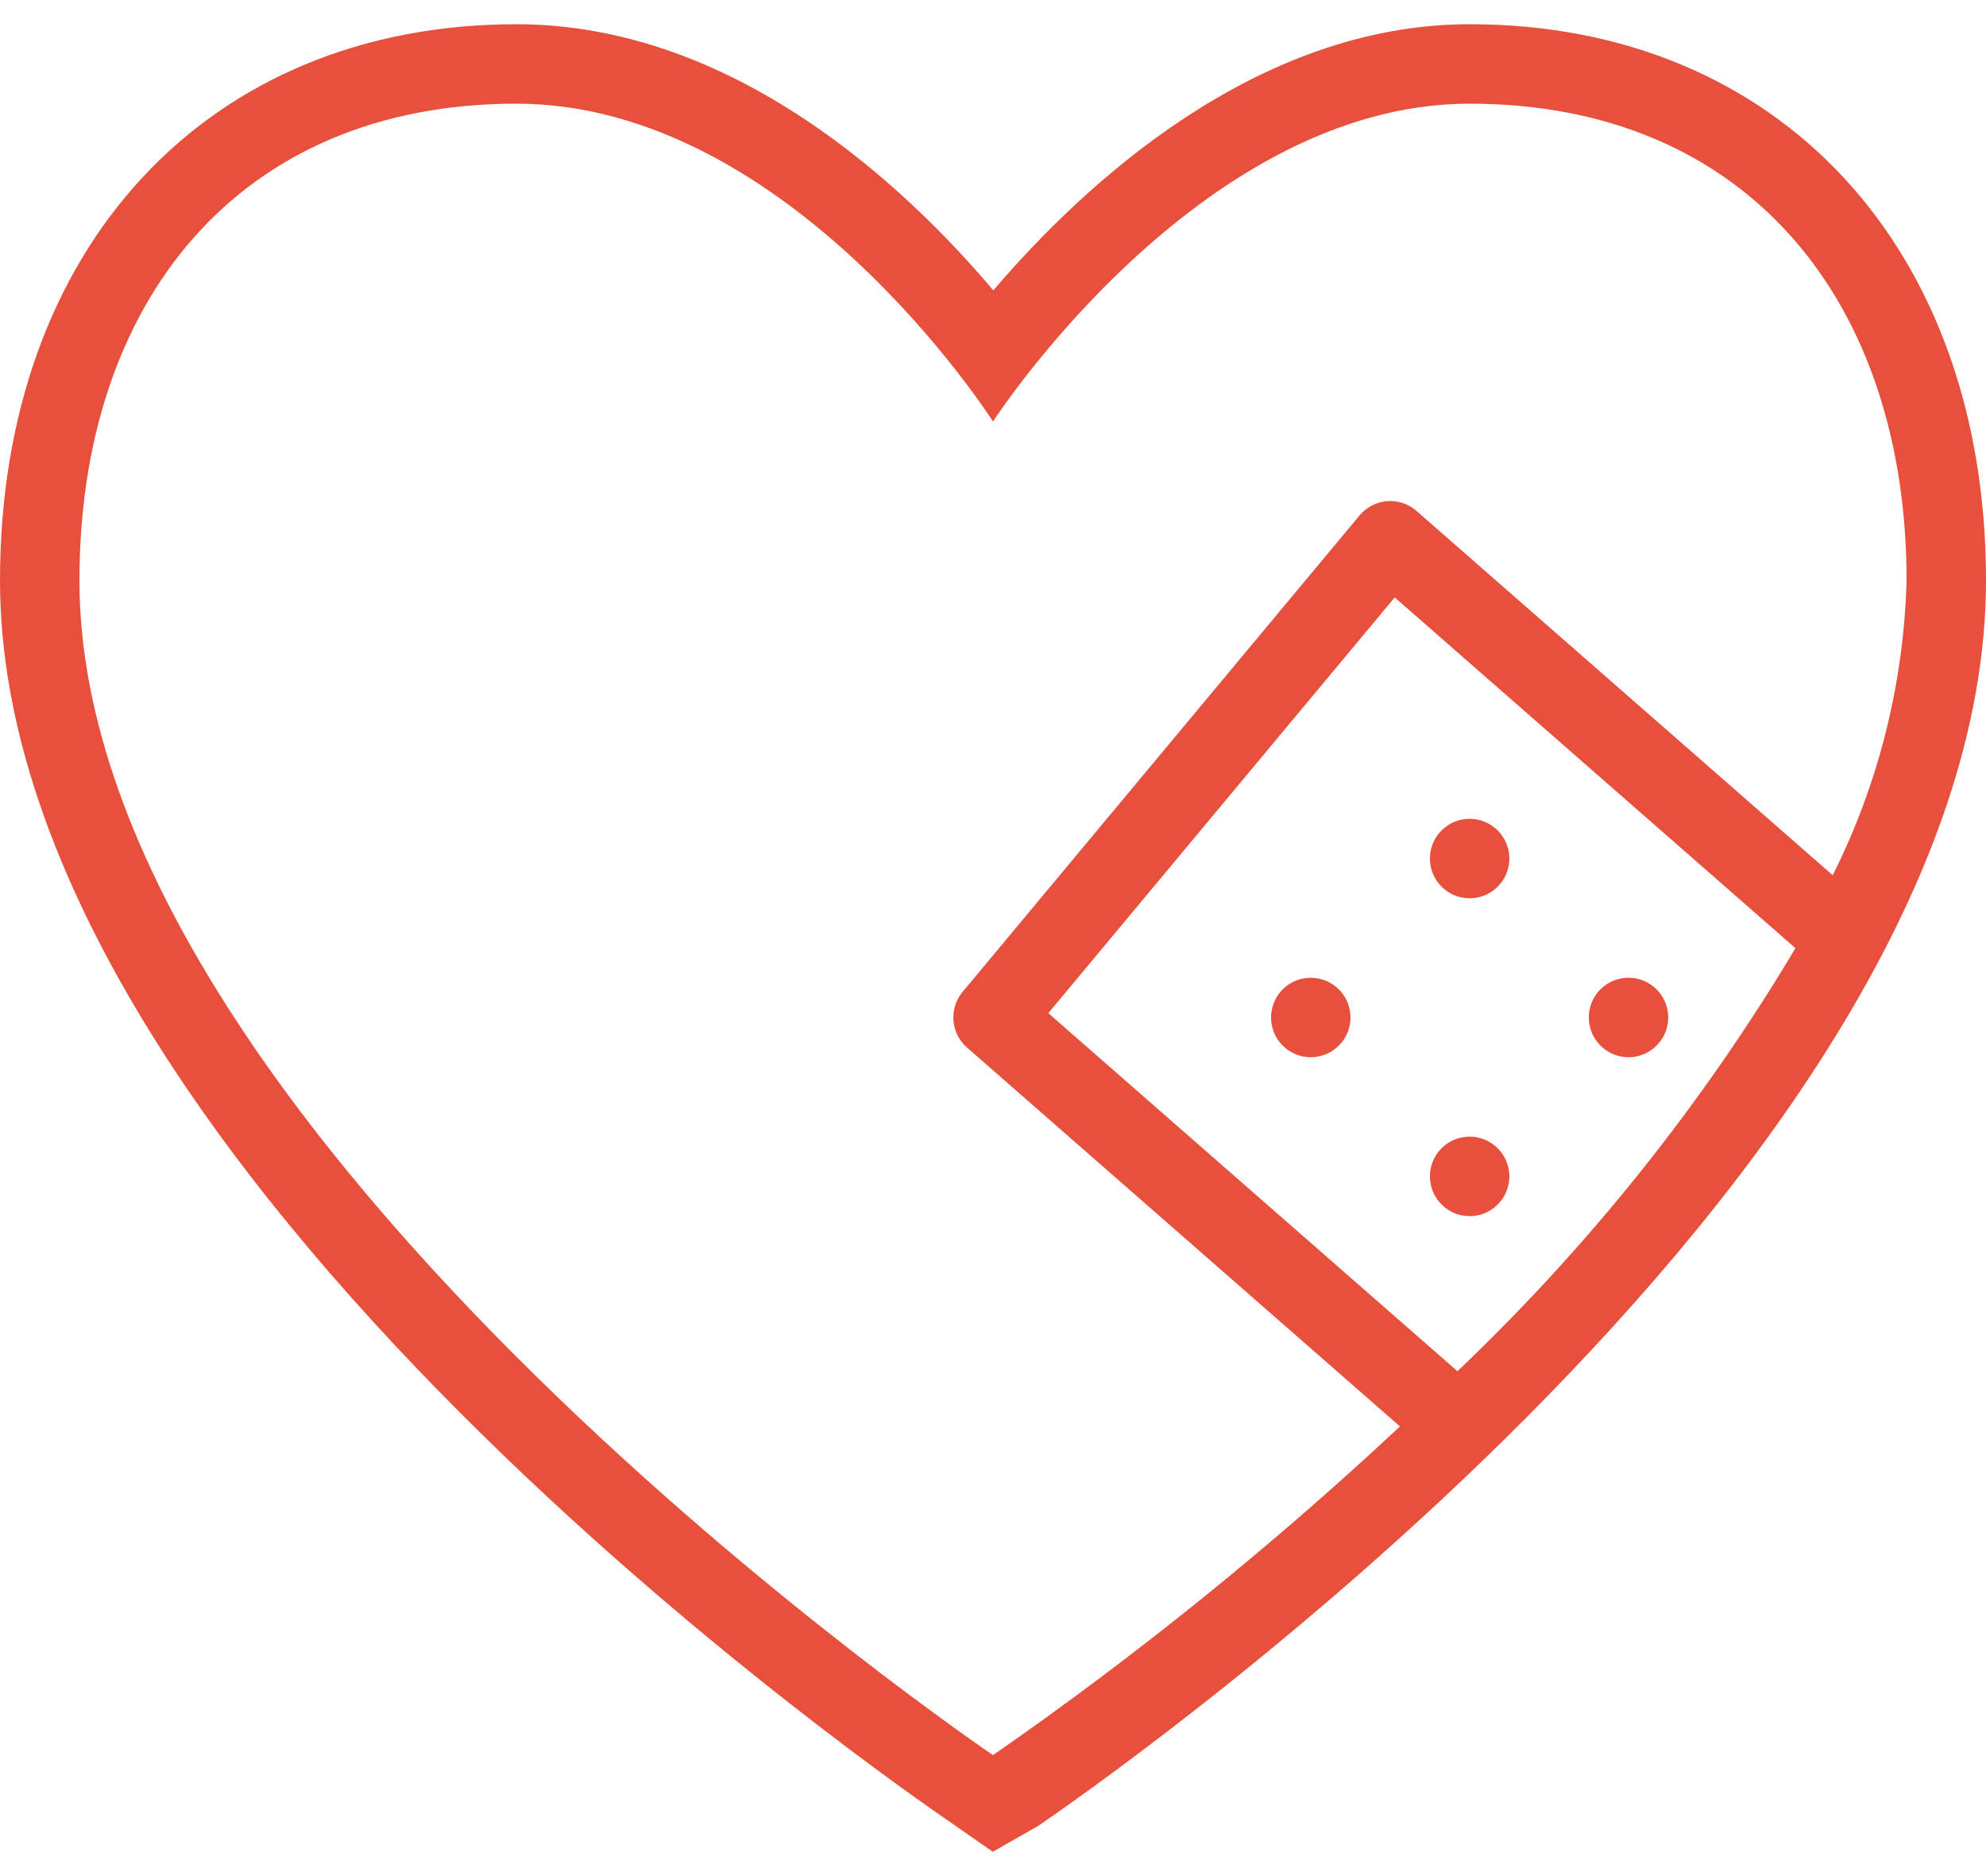 <svg width="36" height="34" viewBox="0 0 36 34" fill="none" xmlns="http://www.w3.org/2000/svg">
<path d="M26.64 0.439C22.757 0.439 19.632 3.358 18.006 5.262C16.393 3.355 13.284 0.439 9.36 0.439C3.761 0.439 0 4.49 0 10.52C0 21.229 16.476 32.502 17.178 32.99L17.996 33.559L18.817 33.092C19.518 32.609 36 21.352 36 10.52C36 4.49 32.239 0.439 26.64 0.439ZM26.419 24.85L19.003 18.361L25.282 10.827L32.546 17.184C30.862 20.006 28.801 22.585 26.419 24.85ZM25.674 9.257C25.602 9.194 25.517 9.146 25.427 9.116C25.335 9.086 25.239 9.074 25.144 9.082C25.048 9.089 24.955 9.116 24.87 9.16C24.784 9.204 24.709 9.265 24.647 9.338L17.447 17.978C17.327 18.123 17.268 18.308 17.283 18.496C17.297 18.683 17.385 18.858 17.526 18.982L25.377 25.851C23.065 28.012 20.6 30.003 18 31.808C18 31.808 1.44 20.599 1.44 10.52C1.44 5.479 4.32 1.879 9.36 1.879C14.34 1.879 18 7.639 18 7.639C18 7.639 21.72 1.879 26.64 1.879C31.68 1.879 34.56 5.479 34.56 10.52C34.511 12.377 34.054 14.2 33.222 15.862L25.674 9.257ZM25.92 21.32C25.92 21.177 25.962 21.038 26.041 20.919C26.12 20.801 26.233 20.709 26.364 20.654C26.496 20.6 26.641 20.585 26.78 20.613C26.92 20.641 27.048 20.71 27.149 20.81C27.25 20.911 27.318 21.039 27.346 21.179C27.374 21.319 27.36 21.463 27.305 21.595C27.251 21.727 27.158 21.839 27.04 21.918C26.922 21.997 26.782 22.04 26.64 22.04C26.449 22.04 26.266 21.964 26.131 21.829C25.996 21.694 25.92 21.51 25.92 21.32ZM28.8 18.439C28.8 18.297 28.842 18.158 28.921 18.039C29 17.921 29.113 17.829 29.244 17.774C29.376 17.72 29.521 17.706 29.66 17.733C29.8 17.761 29.928 17.83 30.029 17.93C30.13 18.031 30.198 18.159 30.226 18.299C30.254 18.439 30.24 18.583 30.185 18.715C30.131 18.846 30.038 18.959 29.92 19.038C29.802 19.117 29.662 19.16 29.52 19.16C29.329 19.16 29.146 19.084 29.011 18.949C28.876 18.814 28.8 18.63 28.8 18.439ZM24.48 18.439C24.48 18.582 24.438 18.721 24.359 18.84C24.279 18.958 24.167 19.05 24.035 19.105C23.904 19.159 23.759 19.173 23.619 19.146C23.48 19.118 23.352 19.049 23.251 18.949C23.15 18.848 23.082 18.72 23.054 18.58C23.026 18.44 23.04 18.296 23.095 18.164C23.149 18.032 23.242 17.92 23.36 17.841C23.478 17.762 23.618 17.72 23.76 17.72C23.951 17.72 24.134 17.795 24.269 17.93C24.404 18.065 24.48 18.248 24.48 18.439ZM25.92 15.559C25.92 15.417 25.962 15.278 26.041 15.159C26.12 15.041 26.233 14.949 26.364 14.894C26.496 14.84 26.641 14.825 26.78 14.853C26.92 14.881 27.048 14.95 27.149 15.05C27.25 15.151 27.318 15.279 27.346 15.419C27.374 15.559 27.36 15.703 27.305 15.835C27.251 15.966 27.158 16.079 27.04 16.158C26.922 16.237 26.782 16.279 26.64 16.279C26.449 16.279 26.266 16.204 26.131 16.069C25.996 15.934 25.92 15.75 25.92 15.559Z" fill="#E7503D"/>
</svg>

